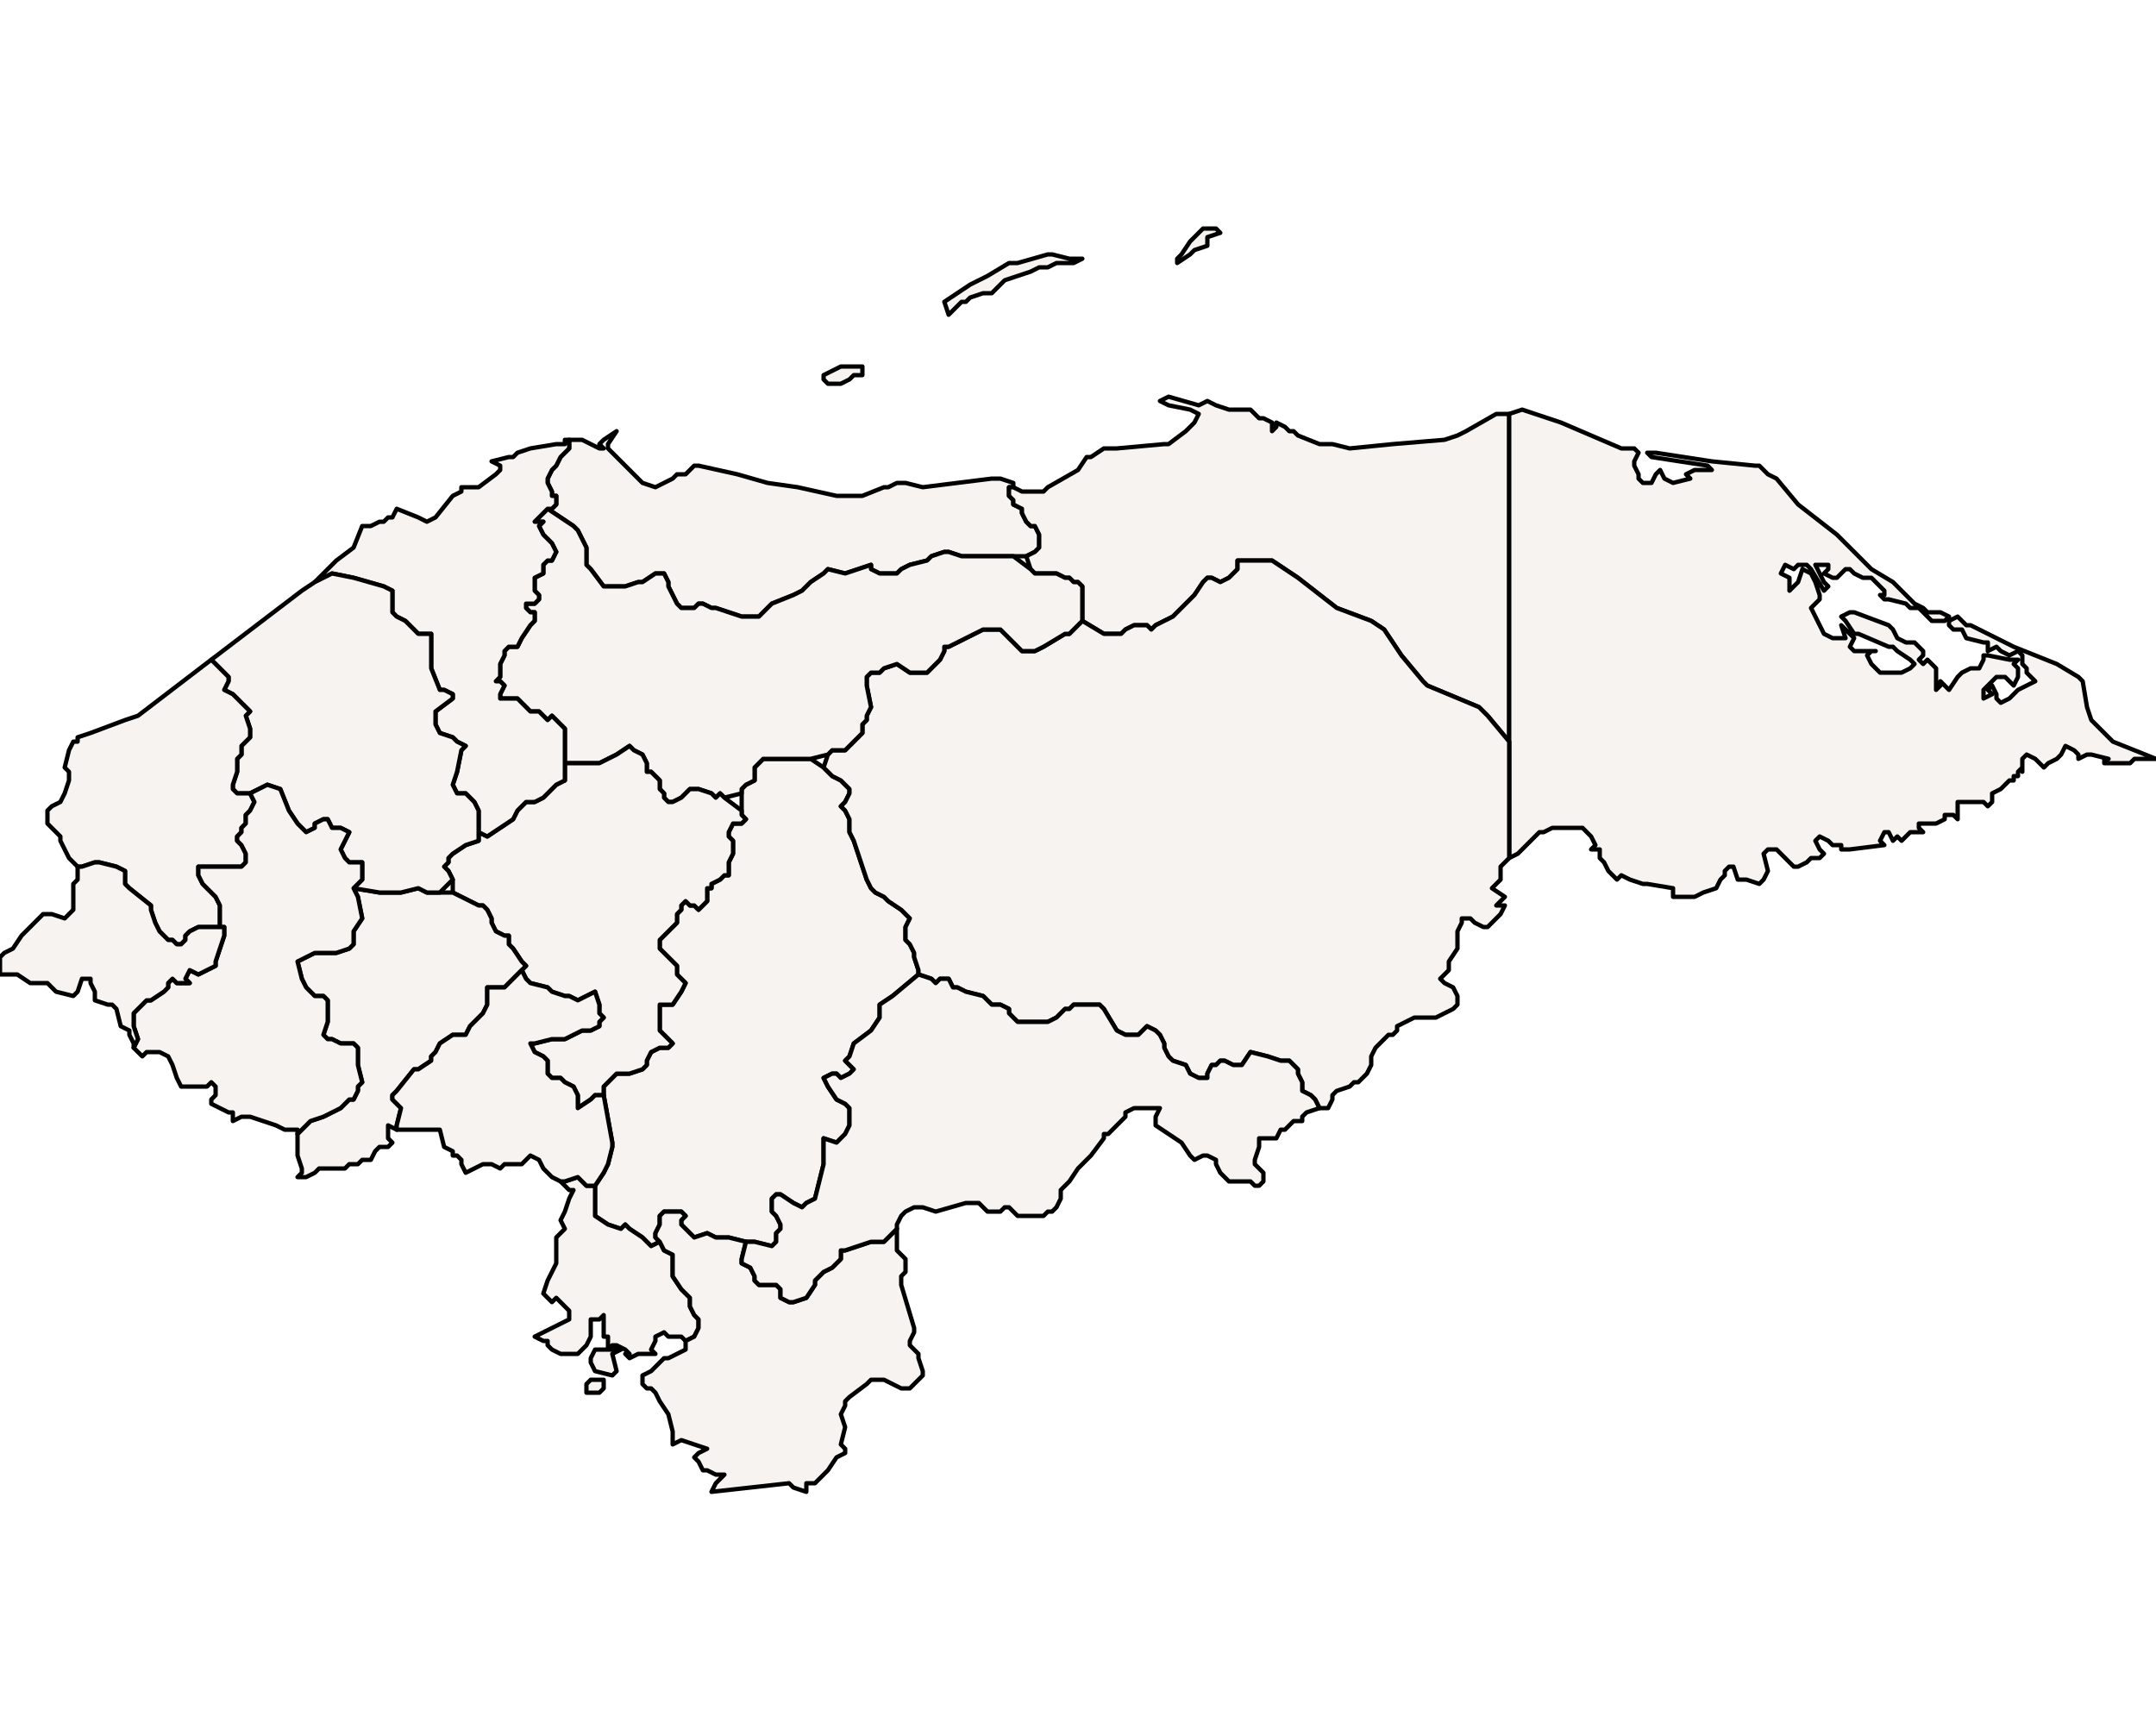 <?xml version="1.0" ?><!DOCTYPE svg  PUBLIC '-//W3C//DTD SVG 1.1//EN'  'http://www.w3.org/Graphics/SVG/1.1/DTD/svg11.dtd'><svg enable_background="new 0 0 500 401" height="401px" style="stroke-linejoin: round; stroke:#000; fill:#f6f3f0;" version="1.1" viewBox="0 0 500 401" width="500px" xmlns="http://www.w3.org/2000/svg" xmlns:xlink="http://www.w3.org/1999/xlink"><defs><style type="text/css"><![CDATA[path { fill-rule: evenodd; }
#context path { fill: #eee; stroke: #bbb; } ]]></style></defs><g id="admin1"><path d="M176,143L177,142L179,140L184,138L186,137L188,135L191,133L192,132L196,133L202,131L202,132L204,133L205,133L208,133L209,132L211,131L215,130L216,129L219,128L220,128L223,129L226,129L228,129L229,129L230,129L232,129L235,129L238,129L240,128L241,127L241,126L241,124L240,122L239,122L238,121L237,119L237,118L235,117L235,116L234,115L234,113L235,113L235,112L232,111L230,111L214,113L210,112L209,112L208,112L206,113L205,113L200,115L197,115L194,115L185,113L178,112L171,110L162,108L161,108L160,109L159,110L157,110L156,111L154,112L152,113L149,112L142,105L141,104L141,103L143,100L140,102L139,103L140,104L139,104L135,102L134,102L132,102L132,104L131,105L130,106L129,108L128,109L127,111L127,112L128,114L128,115L129,115L129,117L128,118L127,118L133,122L134,123L135,125L136,127L136,129L136,131L137,132L140,136L141,136L145,136L148,135L149,135L152,133L154,133L155,135L155,136L156,138L157,140L158,141L159,141L161,141L162,140L163,140L165,141L166,141L172,143Z " data-fips="HO01" data-hasc="HN.AT" data-name="Atlntida" data-postal="AT" data-varname=""/><path d="M350,96L347,96L340,100L338,101L335,102L323,103L313,104L309,103L306,103L301,101L300,100L299,100L298,99L296,98L296,99L295,100L295,99L295,98L293,97L292,97L290,95L289,95L285,95L282,94L280,93L278,94L271,92L269,93L269,93L271,94L276,95L278,96L277,98L275,100L271,103L270,103L259,104L256,104L253,106L252,106L250,109L243,113L242,114L240,114L238,114L237,114L235,113L234,113L234,115L235,116L235,117L237,118L237,119L238,121L239,122L240,122L241,124L241,126L241,127L240,128L238,129L239,132L240,133L241,133L245,133L247,134L248,134L249,135L250,135L251,136L251,137L251,141L251,142L251,144L256,147L258,147L260,147L261,146L263,145L266,145L267,146L268,145L272,143L277,138L279,135L280,134L281,134L283,135L285,134L287,132L287,130L289,130L290,130L292,130L293,130L295,130L301,134L310,141L318,144L321,146L325,152L330,158L331,159L343,164L345,166L350,172Z " data-fips="HO03" data-hasc="HN.CL" data-name="Coln" data-postal="CL" data-varname=""/><path d="M180,288L180,286L181,285L181,284L180,282L179,281L179,280L179,278L180,277L181,277L184,279L186,280L187,279L189,278L190,274L191,270L191,268L191,267L191,265L191,264L194,265L195,264L196,263L197,261L197,257L196,256L194,255L192,252L191,250L193,249L194,249L195,250L197,249L198,248L197,247L196,246L197,245L198,242L202,239L204,236L204,233L207,231L213,226L213,225L212,222L212,221L211,219L210,218L210,216L210,215L211,213L209,211L206,209L205,208L203,207L202,206L201,204L199,198L198,195L197,193L197,190L196,188L195,187L196,186L197,184L197,183L196,182L195,181L193,180L192,179L191,178L188,176L184,176L182,176L180,176L177,176L175,178L175,180L175,181L173,182L172,183L172,184L172,188L172,189L173,190L172,191L170,191L169,193L169,194L170,195L170,198L169,200L169,203L168,203L167,204L165,205L165,206L164,206L164,207L164,209L162,211L161,210L160,210L159,209L158,210L158,211L157,212L157,214L153,218L153,220L154,221L155,222L157,224L157,225L157,226L159,228L158,230L156,233L155,233L154,233L153,233L153,234L153,238L153,239L154,240L155,241L156,242L155,243L153,243L151,244L150,246L150,247L149,248L146,249L143,249L142,250L140,252L140,254L142,265L142,266L141,270L140,272L138,275L138,277L138,281L138,282L141,284L144,285L145,284L146,285L149,287L151,289L153,288L152,287L152,286L153,284L153,282L154,281L157,281L158,281L159,282L158,283L158,284L160,286L161,287L164,286L166,287L169,287L173,288L175,288L179,289Z " data-fips="HO08" data-hasc="HN.FM" data-name="Francisco Morazn" data-postal="FM" data-varname="Tegucigalpa"/><path d="M395,207L398,206L399,204L400,203L400,202L401,201L402,201L403,204L405,204L408,205L409,204L410,202L409,198L410,197L411,197L412,197L413,198L415,200L416,201L417,201L419,200L420,199L421,199L422,199L423,198L422,197L421,195L422,194L424,195L425,196L427,196L427,197L429,197L437,196L436,195L437,193L438,193L439,195L440,194L441,195L442,194L443,193L445,193L446,193L445,192L445,191L449,191L451,190L451,189L452,189L453,189L454,190L454,186L455,186L457,186L458,186L460,186L461,187L462,186L462,184L464,183L466,181L467,181L467,180L468,180L468,179L469,178L469,179L469,177L469,176L470,175L472,176L474,178L475,177L477,176L478,175L479,173L481,174L482,175L482,176L484,175L485,175L489,176L488,176L488,177L489,177L491,177L493,177L494,177L495,176L496,176L499,176L500,176L490,172L488,170L485,167L484,164L483,158L482,157L477,154L467,150L457,145L456,145L455,144L454,143L452,144L452,145L453,146L455,146L456,148L460,149L461,149L461,151L463,150L464,151L466,152L468,151L469,152L469,154L470,155L470,156L471,157L472,158L468,160L467,161L466,162L464,163L463,162L463,161L462,159L461,160L462,161L460,162L460,160L461,159L462,158L463,157L464,157L465,157L467,159L467,159L468,157L468,155L467,154L468,153L466,153L461,152L460,152L460,153L459,155L457,155L455,156L454,157L452,160L450,158L450,159L449,160L449,158L449,155L447,153L446,154L445,153L446,152L446,151L445,150L444,149L442,149L440,148L439,146L438,145L430,142L429,142L427,143L428,144L430,147L431,147L438,150L439,150L440,151L443,153L444,154L443,155L441,156L439,156L438,156L436,156L435,155L434,154L433,152L434,151L435,151L432,151L430,151L429,150L430,148L429,147L428,146L427,145L428,148L427,148L425,148L423,147L422,145L421,143L420,141L421,140L422,139L422,138L421,135L420,133L418,132L417,135L416,136L415,137L415,136L415,134L413,133L414,131L416,132L417,131L419,131L420,132L423,137L424,136L423,135L422,133L421,131L423,131L424,131L424,132L423,133L425,134L426,134L428,132L429,132L430,133L432,134L433,134L434,134L437,137L437,138L436,138L437,139L438,139L442,140L443,141L445,141L448,144L450,144L451,144L452,143L450,142L447,142L446,141L444,140L439,135L434,132L426,124L417,117L412,111L410,110L408,108L407,108L397,107L384,105L382,105L383,106L396,108L397,109L393,109L391,110L392,111L388,112L386,111L385,109L384,110L383,112L381,112L380,111L380,110L379,108L379,107L380,105L379,104L376,104L362,98L353,95L350,96L350,172L350,179L350,199L352,198L353,197L357,193L358,193L360,192L363,192L365,192L366,192L367,192L369,194L370,196L369,197L371,197L371,198L371,199L372,200L373,202L375,204L376,203L378,204L381,205L382,205L388,206L388,208L390,208L391,208L393,208Z " data-fips="HO09" data-hasc="HN.GD" data-name="Gracias a Dios" data-postal="GD" data-varname=""/><path d="M195,89L197,88L198,87L200,87L200,85L199,85L198,85L197,85L195,85L191,87L191,88L192,89L194,89Z M221,72L223,70L224,70L225,69L228,68L230,68L233,65L239,63L241,62L242,62L243,62L245,61L246,61L249,61L251,60L248,60L244,59L243,59L236,61L234,61L229,64L225,66L222,68L219,70L220,73Z M276,59L277,58L280,57L280,55L283,54L282,53L279,53L278,54L277,55L276,56L274,59L273,60L273,61Z " data-fips="HO01" data-hasc="HN.IB" data-name="Islas de la Baha" data-postal="IB" data-varname="Islas de Bahia"/><path d="M307,257L308,257L309,255L309,254L310,253L313,252L314,251L315,251L316,250L317,249L318,247L318,245L319,243L320,242L321,241L322,240L323,240L324,239L324,238L326,237L328,236L331,236L333,236L335,235L337,234L338,233L338,231L337,229L335,228L334,227L336,225L336,223L338,220L338,216L339,214L339,213L341,213L342,214L344,215L345,215L348,212L349,210L347,210L349,208L346,206L348,204L348,201L349,200L350,199L350,179L350,172L345,166L343,164L331,159L330,158L325,152L321,146L318,144L310,141L301,134L295,130L293,130L292,130L290,130L289,130L287,130L287,132L285,134L283,135L281,134L280,134L279,135L277,138L272,143L268,145L267,146L266,145L263,145L261,146L260,147L258,147L256,147L251,144L248,147L247,147L242,150L240,151L239,151L237,151L236,150L235,149L234,148L233,147L232,146L229,146L228,146L220,150L219,150L219,151L218,153L217,154L216,155L215,156L214,156L212,156L211,156L208,154L205,155L204,156L202,156L201,157L201,159L202,164L201,166L201,167L200,168L200,169L200,170L199,171L198,172L196,174L193,174L192,175L191,178L192,179L193,180L195,181L196,182L197,183L197,184L196,186L195,187L196,188L197,190L197,193L198,195L199,198L201,204L202,206L203,207L205,208L206,209L209,211L211,213L210,215L210,216L210,218L211,219L212,221L212,222L213,225L213,226L216,227L217,228L218,227L220,227L221,229L222,229L224,230L228,231L230,233L232,233L234,234L234,235L235,236L236,237L242,237L243,237L245,236L246,235L247,234L248,234L249,233L252,233L254,233L255,233L256,234L259,239L261,240L263,240L264,240L265,239L266,238L268,239L269,240L270,242L270,243L271,245L272,246L275,247L276,249L278,250L280,250L280,249L281,247L282,247L283,246L284,246L286,247L288,247L290,244L294,245L297,246L298,246L299,246L300,247L301,248L301,249L302,251L302,253L304,254L305,255L306,257Z " data-fips="HO15" data-hasc="HN.OL" data-name="Olancho" data-postal="OL" data-varname=""/><path d="M158,185L160,183L162,183L165,184L166,185L167,184L168,185L172,184L172,183L173,182L175,181L175,180L175,178L177,176L180,176L182,176L184,176L188,176L192,175L193,174L196,174L198,172L199,171L200,170L200,169L200,168L201,167L201,166L202,164L201,159L201,157L202,156L204,156L205,155L208,154L211,156L212,156L214,156L215,156L216,155L217,154L218,153L219,151L219,150L220,150L228,146L229,146L232,146L233,147L234,148L235,149L236,150L237,151L239,151L240,151L242,150L247,147L248,147L251,144L251,142L251,141L251,137L251,136L250,135L249,135L248,134L247,134L245,133L241,133L240,133L239,132L235,129L232,129L230,129L229,129L228,129L226,129L223,129L220,128L219,128L216,129L215,130L211,131L209,132L208,133L205,133L204,133L202,132L202,131L196,133L192,132L191,133L188,135L186,137L184,138L179,140L177,142L176,143L172,143L166,141L165,141L163,140L162,140L161,141L159,141L158,141L157,140L156,138L155,136L155,135L154,133L152,133L149,135L148,135L145,136L141,136L140,136L137,132L136,131L136,129L136,127L135,125L134,123L133,122L127,118L124,121L126,121L125,122L126,124L128,126L129,128L128,130L127,130L126,131L126,133L124,134L124,136L124,137L125,138L125,139L124,140L122,140L122,141L123,142L124,142L124,144L123,145L121,148L120,150L118,150L117,151L117,152L116,154L116,155L116,157L115,158L116,158L117,159L116,161L116,162L118,162L120,162L122,164L123,165L124,165L125,165L126,166L127,167L128,166L131,169L131,171L131,172L131,173L131,177L139,177L143,175L146,173L147,174L149,175L150,177L150,179L151,179L152,180L153,181L153,183L154,184L154,185L155,186L156,186Z " data-fips="HO18" data-hasc="HN.YO" data-name="Yoro" data-postal="YO" data-varname=""/><path d="M139,323L140,322L140,320L138,320L137,320L136,321L136,322L136,323L138,323Z M143,318L142,314L144,313L143,313L140,313L138,313L137,315L137,316L138,318L142,319Z M148,314L151,314L152,314L151,313L152,311L152,310L154,309L155,310L157,310L158,310L159,311L161,310L162,308L162,306L161,305L160,303L160,301L158,299L156,296L156,294L156,291L154,290L153,288L151,289L149,287L146,285L145,284L144,285L141,284L138,282L138,281L138,277L138,275L136,275L134,273L131,274L130,274L132,276L133,276L132,278L131,281L130,283L131,285L130,286L129,287L129,288L129,291L129,293L127,297L126,300L127,301L128,302L129,301L131,303L132,304L132,305L132,306L130,307L124,310L126,311L127,311L127,312L128,313L130,314L132,314L134,314L136,312L137,310L137,307L137,306L139,306L140,305L140,307L140,310L141,310L141,313L142,312L143,312L145,313L146,314L145,314L146,315Z " data-fips="HO17" data-hasc="HN.VA" data-name="Valle" data-postal="VA" data-varname=""/><path d="M137,255L138,254L140,254L140,252L142,250L143,249L146,249L149,248L150,247L150,246L151,244L153,243L155,243L156,242L155,241L154,240L153,239L153,238L153,234L153,233L154,233L155,233L156,233L158,230L159,228L157,226L157,225L157,224L155,222L154,221L153,220L153,218L157,214L157,212L158,211L158,210L159,209L160,210L161,210L162,211L164,209L164,207L164,206L165,206L165,205L167,204L168,203L169,203L169,200L170,198L170,195L169,194L169,193L170,191L172,191L173,190L172,189L172,188L168,185L167,184L166,185L165,184L162,183L160,183L158,185L156,186L155,186L154,185L154,184L153,183L153,181L152,180L151,179L150,179L150,177L149,175L147,174L146,173L143,175L139,177L131,177L131,179L131,181L129,182L126,185L124,186L122,186L120,188L119,190L113,194L111,193L111,195L108,196L105,198L104,199L104,200L103,201L104,202L105,204L105,207L107,208L109,209L111,210L112,210L113,211L114,213L114,214L115,216L117,217L118,217L118,219L119,220L121,223L122,224L121,225L122,227L123,228L127,229L128,230L131,231L132,231L134,232L138,230L139,233L139,235L140,236L139,237L139,238L137,239L136,239L135,239L133,240L131,241L130,241L129,241L128,241L124,242L123,242L124,244L126,245L127,246L127,248L127,249L128,250L130,250L131,251L133,252L134,254L134,257Z " data-fips="HO04" data-hasc="HN.CM" data-name="Comayagua" data-postal="CM" data-varname=""/><path d="M119,190L120,188L122,186L124,186L126,185L129,182L131,181L131,179L131,177L131,173L131,172L131,171L131,169L128,166L127,167L126,166L125,165L124,165L123,165L122,164L120,162L118,162L116,162L116,161L117,159L116,158L115,158L116,157L116,155L116,154L117,152L117,151L118,150L120,150L121,148L123,145L124,144L124,142L123,142L122,141L122,140L124,140L125,139L125,138L124,137L124,136L124,134L126,133L126,131L127,130L128,130L129,128L128,126L126,124L125,122L126,121L124,121L127,118L128,118L129,117L129,115L128,115L128,114L127,112L127,111L128,109L129,108L130,106L131,105L132,104L132,102L131,102L131,103L129,103L123,104L120,105L119,106L118,106L114,107L116,108L116,109L115,110L111,113L107,113L107,114L105,115L101,120L99,121L97,120L92,118L92,118L91,120L90,120L89,121L88,121L86,122L84,122L82,127L78,130L73,135L73,135L77,133L82,134L89,136L91,137L91,138L91,139L91,140L91,142L92,143L94,144L95,145L97,147L100,147L100,155L102,160L103,160L105,161L105,162L101,165L101,167L101,168L102,170L105,171L106,172L108,173L108,173L107,174L106,179L105,182L106,184L108,184L110,186L111,188L111,193L113,194Z " data-fips="HO06" data-hasc="HN.CR" data-name="Corts" data-postal="CR" data-varname="Cortez"/><path d="M71,273L73,272L74,271L78,271L80,271L81,270L82,270L83,270L84,269L85,269L86,269L87,267L88,266L89,266L90,266L91,265L90,264L90,262L90,261L92,262L92,261L93,257L91,255L91,254L92,253L96,248L97,248L100,246L100,245L101,244L102,242L105,240L108,240L109,238L110,237L111,236L112,235L113,233L113,230L113,229L114,229L116,229L117,229L118,228L121,225L122,224L121,223L119,220L118,219L118,217L117,217L115,216L114,214L114,213L113,211L112,210L111,210L109,209L107,208L105,207L102,207L99,207L97,206L93,207L88,207L82,206L83,208L84,213L82,216L82,219L81,220L78,221L77,221L73,221L71,222L69,223L70,227L71,229L73,231L75,231L76,232L76,236L76,237L75,240L76,241L77,241L79,242L80,242L82,242L83,243L83,244L83,245L83,247L84,251L83,252L83,253L82,255L81,255L79,257L75,259L72,260L70,262L69,263L69,265L69,266L69,268L70,271L70,272L69,273Z " data-fips="HO10" data-hasc="HN.IN" data-name="Intibuc" data-postal="IN" data-varname=""/><path d="M140,272L141,270L142,266L142,265L140,254L138,254L137,255L134,257L134,254L133,252L131,251L130,250L128,250L127,249L127,248L127,246L126,245L124,244L123,242L124,242L128,241L129,241L130,241L131,241L133,240L135,239L136,239L137,239L139,238L139,237L140,236L139,235L139,233L138,230L134,232L132,231L131,231L128,230L127,229L123,228L122,227L121,225L118,228L117,229L116,229L114,229L113,229L113,230L113,233L112,235L111,236L110,237L109,238L108,240L105,240L102,242L101,244L100,245L100,246L97,248L96,248L92,253L91,254L91,255L93,257L92,261L92,262L94,262L95,262L99,262L101,262L102,262L103,266L105,267L105,268L106,268L107,269L107,270L108,272L112,270L114,270L116,271L117,270L118,270L120,270L121,270L122,269L123,268L125,269L126,271L127,272L128,273L130,274L131,274L134,273L136,275L138,275Z " data-fips="HO12" data-hasc="HN.LP" data-name="La Paz" data-postal="LP" data-varname=""/><path d="M105,204L104,202L103,201L104,200L104,199L105,198L108,196L111,195L111,188L110,186L108,184L106,184L105,182L106,179L107,174L108,173L108,173L106,172L105,171L102,170L101,168L101,167L101,165L105,162L105,161L103,160L102,160L100,155L100,147L97,147L95,145L94,144L92,143L91,142L91,140L91,139L91,138L91,137L89,136L82,134L77,133L73,135L73,135L70,137L49,153L49,153L53,157L53,158L52,160L54,161L56,163L57,164L58,165L57,166L58,169L58,170L58,171L56,173L56,175L55,176L55,179L54,182L54,183L55,184L55,184L58,184L62,182L65,183L67,188L69,191L71,193L73,192L73,191L75,190L76,190L77,192L79,192L81,193L79,197L80,199L81,200L83,200L84,200L84,201L84,204L82,206L88,207L93,207L97,206L99,207L102,207Z " data-fips="HO16" data-hasc="HN.SB" data-name="Santa Brbara" data-postal="SB" data-varname=""/><path d="M43,218L43,217L44,216L46,215L48,215L49,215L51,215L51,210L50,208L49,207L47,205L46,203L46,201L47,201L51,201L54,201L56,201L57,200L57,198L56,196L55,195L55,194L56,193L56,192L57,191L57,189L58,188L59,186L58,184L55,184L55,184L54,183L54,182L55,179L55,176L56,175L56,173L58,171L58,170L58,169L57,166L58,165L57,164L56,163L54,161L52,160L53,158L53,157L49,153L49,153L32,166L29,167L21,170L18,171L18,172L17,172L16,174L15,178L16,179L16,181L15,184L14,186L12,187L11,188L11,190L11,191L12,192L14,194L14,195L16,199L17,200L18,201L18,201L19,201L22,200L23,200L27,201L29,202L29,205L30,206L35,210L35,211L36,214L37,216L38,217L39,218L40,218L41,219L42,219Z " data-fips="HO05" data-hasc="HN.CP" data-name="Copn" data-postal="CP" data-varname=""/><path d="M70,262L72,260L75,259L79,257L81,255L82,255L83,253L83,252L84,251L83,247L83,245L83,244L83,243L82,242L80,242L79,242L77,241L76,241L75,240L76,237L76,236L76,232L75,231L73,231L71,229L70,227L69,223L71,222L73,221L77,221L78,221L81,220L82,219L82,216L84,213L83,208L82,206L84,204L84,201L84,200L83,200L81,200L80,199L79,197L81,193L79,192L77,192L76,190L75,190L73,191L73,192L71,193L69,191L67,188L65,183L62,182L58,184L59,186L58,188L57,189L57,191L56,192L56,193L55,194L55,195L56,196L57,198L57,200L56,201L54,201L51,201L47,201L46,201L46,203L47,205L49,207L50,208L51,210L51,215L52,215L52,217L50,223L50,224L48,225L46,226L44,225L43,227L44,228L42,228L41,228L40,227L39,228L39,229L38,230L35,232L34,232L33,233L32,234L31,235L31,236L31,238L32,241L31,243L32,244L33,245L34,244L35,244L37,244L39,245L40,247L41,250L42,252L43,252L47,252L48,252L49,251L50,252L50,254L49,255L49,256L51,257L53,258L54,258L54,260L56,259L58,259L64,261L66,262L69,262L69,263Z " data-fips="HO13" data-hasc="HN.LE" data-name="Lempira" data-postal="LE" data-varname="Gracias"/><path d="M32,241L31,238L31,236L31,235L32,234L33,233L34,232L35,232L38,230L39,229L39,228L40,227L41,228L42,228L44,228L43,227L44,225L46,226L48,225L50,224L50,223L52,217L52,215L51,215L49,215L48,215L46,215L44,216L43,217L43,218L42,219L41,219L40,218L39,218L38,217L37,216L36,214L35,211L35,210L30,206L29,205L29,202L27,201L23,200L22,200L19,201L18,201L18,201L18,201L18,204L17,205L17,209L17,211L16,212L15,213L12,212L10,212L9,213L8,214L6,216L5,217L3,220L1,221L0,222L0,223L0,226L4,226L7,228L11,228L13,230L17,231L18,230L19,227L21,227L21,228L22,230L22,232L22,232L25,233L26,233L27,234L28,238L30,239L30,240L31,242L31,243Z " data-fips="HO14" data-hasc="HN.OC" data-name="Ocotepeque" data-postal="OC" data-varname=""/><path d="M187,344L189,344L191,342L192,341L194,338L196,337L196,336L195,335L196,331L195,328L196,326L196,325L197,324L201,321L202,320L203,320L205,320L209,322L211,322L212,321L213,320L214,319L214,318L213,315L213,314L212,313L211,312L211,311L212,309L212,308L209,298L209,296L210,295L210,294L210,292L209,291L208,290L208,285L207,286L206,287L205,288L204,288L202,288L199,289L196,290L195,290L195,292L194,293L193,294L191,295L190,296L189,297L189,298L187,301L184,302L183,302L181,301L181,299L180,298L176,298L175,297L175,296L174,294L172,293L172,292L173,288L169,287L166,287L164,286L161,287L160,286L158,284L158,283L159,282L158,281L157,281L154,281L153,282L153,284L152,286L152,287L153,288L154,290L156,291L156,294L156,296L158,299L160,301L160,303L161,305L162,306L162,308L161,310L159,311L159,312L159,313L157,314L155,315L154,315L151,318L149,319L149,320L149,321L150,322L151,322L152,323L153,325L155,328L156,332L156,335L158,334L161,335L164,336L162,337L161,338L162,339L163,341L164,341L166,342L168,342L167,343L166,344L165,346L183,344L184,345L187,346Z " data-fips="HO02" data-hasc="HN.CH" data-name="Choluteca" data-postal="CH" data-varname=""/><path d="M187,301L189,298L189,297L190,296L191,295L193,294L194,293L195,292L195,290L196,290L199,289L202,288L204,288L205,288L206,287L207,286L208,285L208,284L209,282L210,281L212,280L214,280L217,281L224,279L227,279L229,281L231,281L232,281L233,280L234,280L236,282L237,282L242,282L243,281L244,281L245,280L246,278L246,276L248,274L250,271L253,268L256,264L256,263L257,263L258,262L259,261L260,260L261,259L261,258L263,257L269,257L268,259L268,261L274,265L276,268L277,269L279,268L280,268L282,269L282,270L283,272L285,274L286,274L288,274L290,274L291,275L292,275L293,274L293,272L292,271L291,270L291,269L292,266L292,264L293,264L295,264L296,264L297,262L298,262L299,261L300,260L302,260L302,259L303,258L306,257L305,255L304,254L302,253L302,251L301,249L301,248L300,247L299,246L298,246L297,246L294,245L290,244L288,247L286,247L284,246L283,246L282,247L281,247L280,249L280,250L278,250L276,249L275,247L272,246L271,245L270,243L270,242L269,240L268,239L266,238L265,239L264,240L263,240L261,240L259,239L256,234L255,233L254,233L252,233L249,233L248,234L247,234L246,235L245,236L243,237L242,237L236,237L235,236L234,235L234,234L232,233L230,233L228,231L224,230L222,229L221,229L220,227L218,227L217,228L216,227L213,226L207,231L204,233L204,236L202,239L198,242L197,245L196,246L197,247L198,248L197,249L195,250L194,249L193,249L191,250L192,252L194,255L196,256L197,257L197,261L196,263L195,264L194,265L191,264L191,265L191,267L191,268L191,270L190,274L189,278L187,279L186,280L184,279L181,277L180,277L179,278L179,280L179,281L180,282L181,284L181,285L180,286L180,288L179,289L175,288L173,288L172,292L172,293L174,294L175,296L175,297L176,298L180,298L181,299L181,301L183,302L184,302Z " data-fips="HO07" data-hasc="HN.EP" data-name="El Paraso" data-postal="EP" data-varname="Paraiso"/></g></svg>
